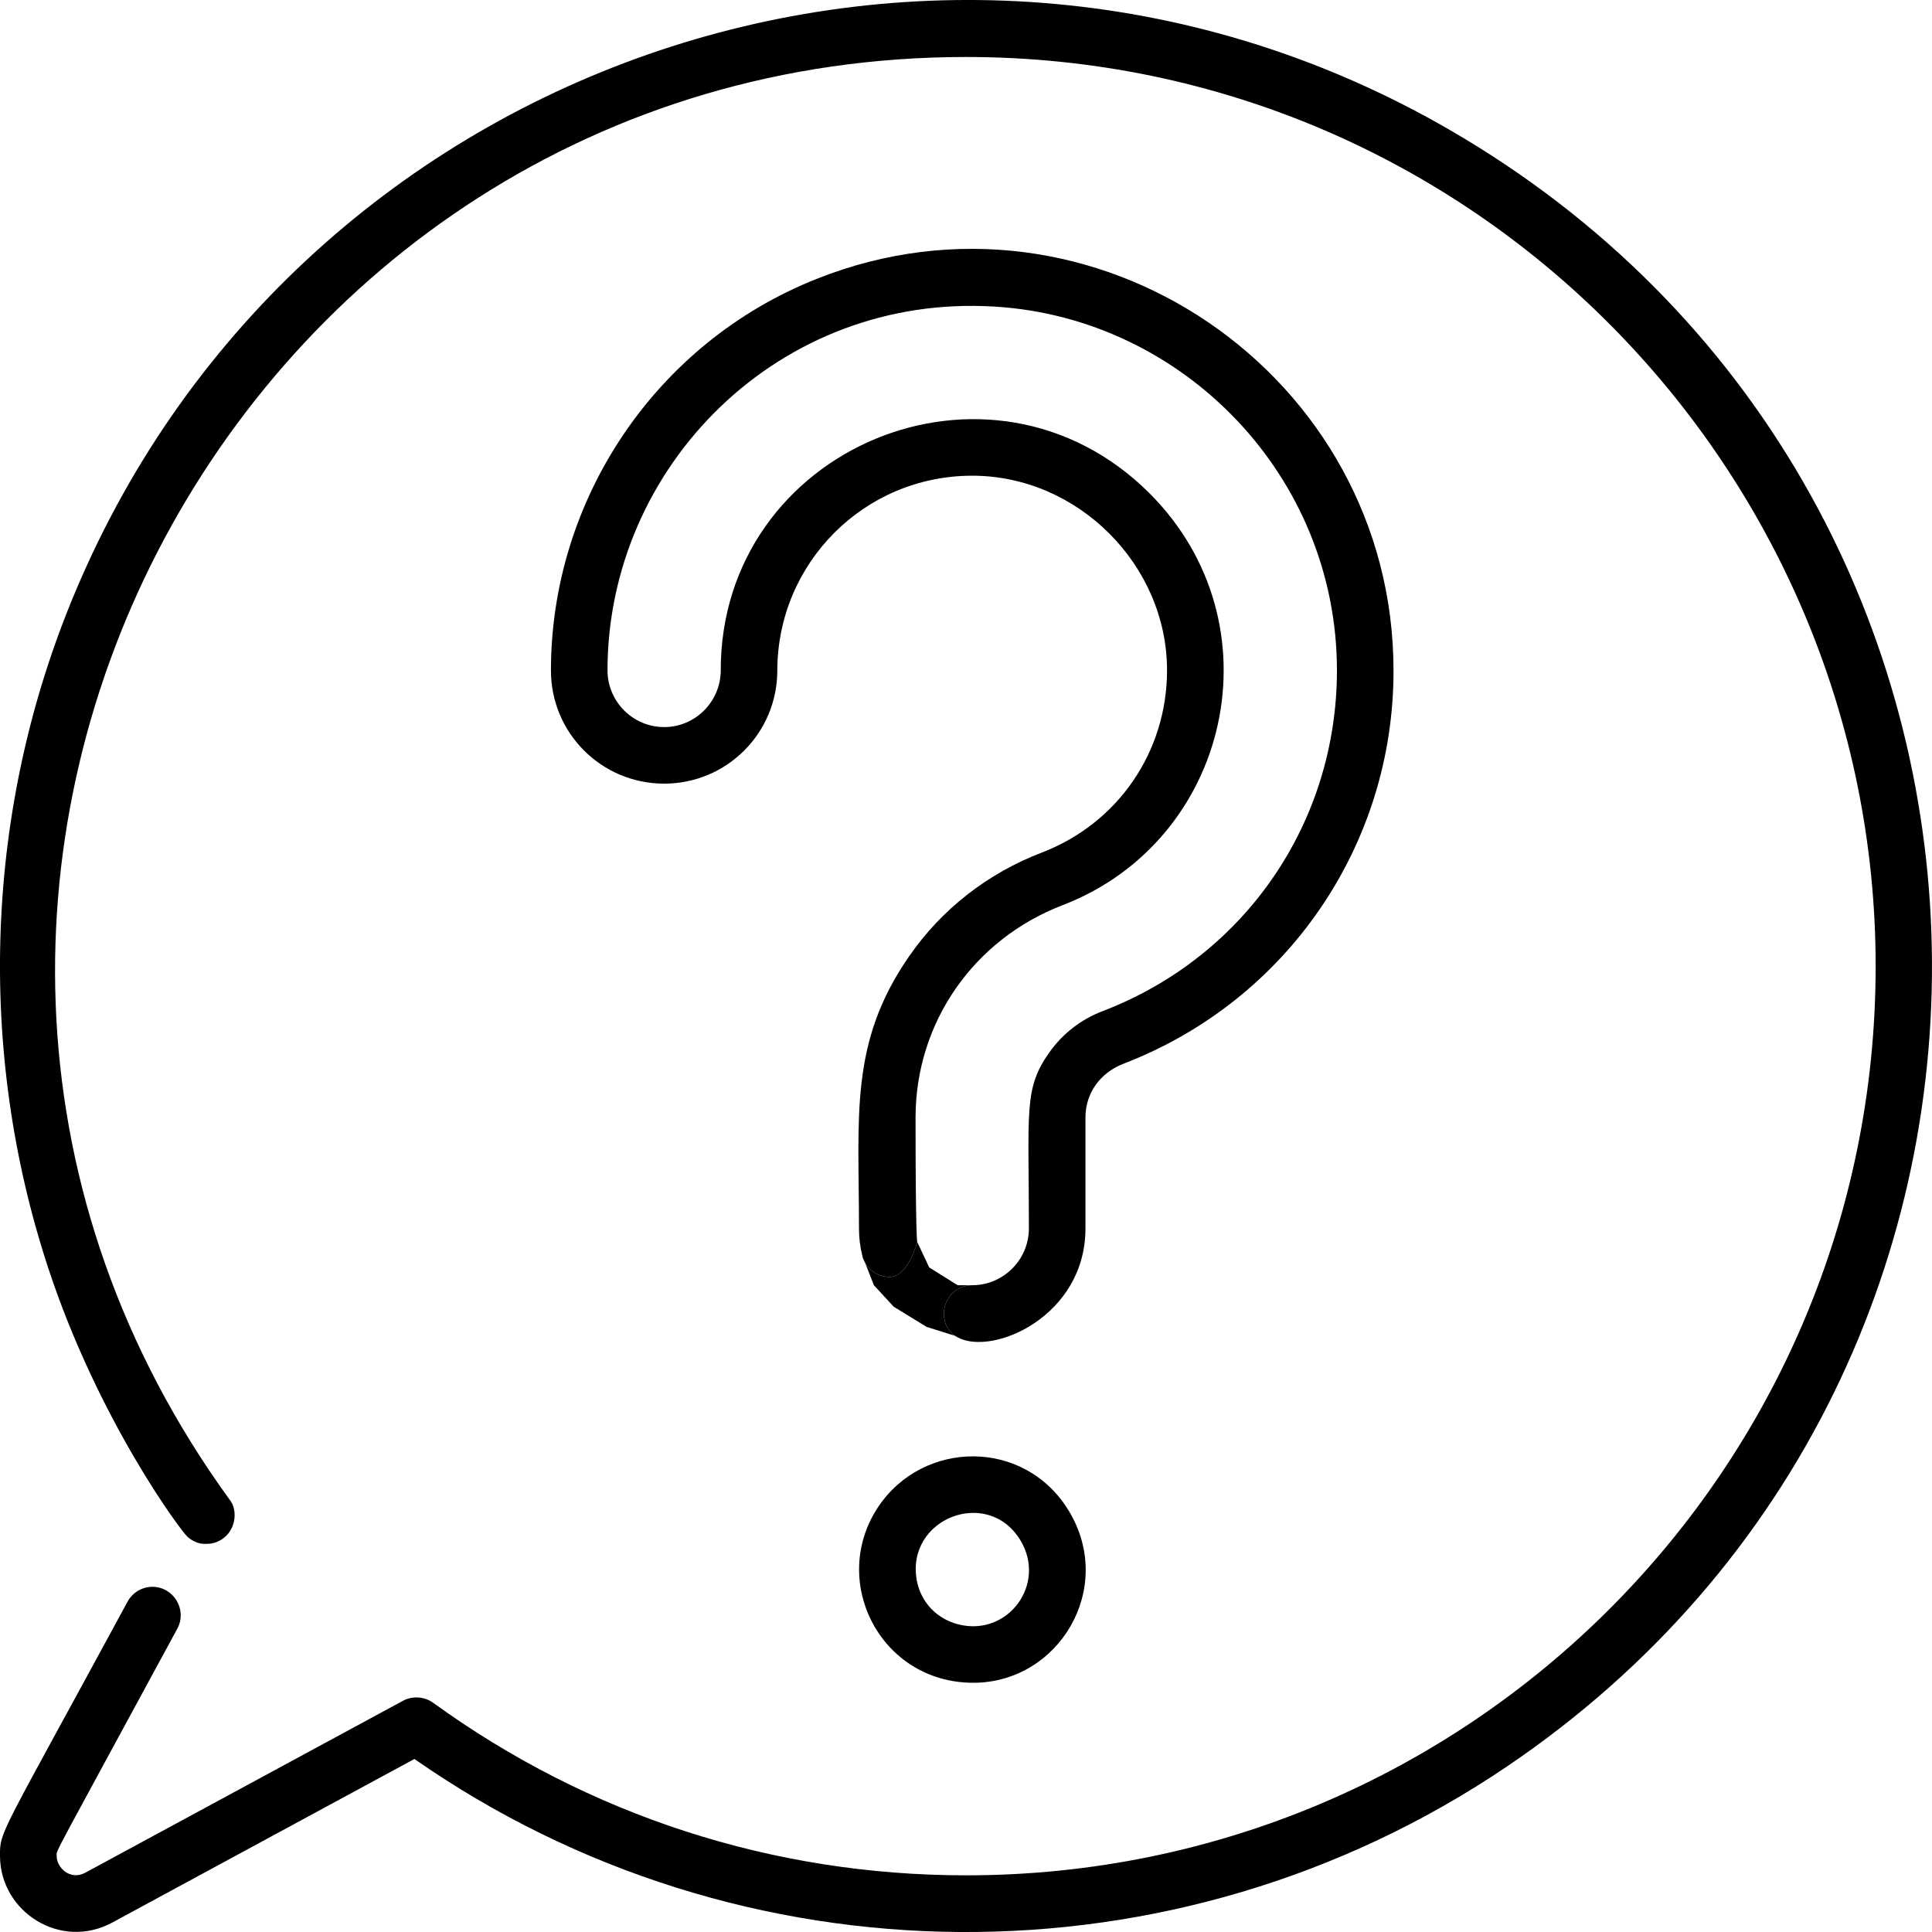 <svg width="18" height="18" viewBox="0 0 18 18" fill="none" xmlns="http://www.w3.org/2000/svg">
<g clip-path="url(#clip0)">
<path d="M7.612 2.597C6.115 3.189 5.133 4.648 5.133 6.247C5.133 6.828 5.602 7.301 6.188 7.301C6.772 7.301 7.242 6.829 7.242 6.247C7.244 5.247 8.049 4.433 9.057 4.432C10.046 4.432 10.873 5.266 10.873 6.245C10.873 7.004 10.416 7.67 9.709 7.942C9.202 8.136 8.773 8.471 8.469 8.911C7.912 9.715 8.003 10.394 8.003 11.447C8.003 11.531 8.013 11.614 8.033 11.695C8.038 11.72 8.047 11.742 8.059 11.763C8.105 11.845 8.192 11.897 8.289 11.897C8.461 11.897 8.546 11.572 8.546 11.572C8.546 11.572 8.53 11.547 8.53 10.407C8.532 9.529 9.068 8.754 9.898 8.434C11.464 7.834 11.925 5.811 10.71 4.596C9.23 3.118 6.713 4.171 6.715 6.247C6.714 6.537 6.478 6.774 6.188 6.774C5.897 6.774 5.661 6.537 5.66 6.247C5.66 4.347 7.257 2.728 9.274 2.857C11.023 2.966 12.456 4.434 12.456 6.247C12.455 7.665 11.6 8.91 10.277 9.419C10.073 9.496 9.9 9.63 9.775 9.807C9.536 10.147 9.586 10.345 9.586 11.447C9.585 11.737 9.348 11.974 9.058 11.974C8.913 11.974 8.794 12.092 8.794 12.238C8.794 12.333 8.834 12.402 8.899 12.446C8.906 12.451 8.914 12.455 8.922 12.46C9.252 12.637 10.112 12.261 10.113 11.447V10.407C10.114 10.186 10.249 9.995 10.466 9.911C11.999 9.322 12.985 7.864 12.983 6.248C12.983 3.494 10.185 1.575 7.612 2.597Z" fill="black"/>
<path d="M8.289 11.897C8.192 11.897 8.105 11.845 8.059 11.763L8.142 11.974L8.326 12.174L8.632 12.362L8.899 12.446C8.834 12.402 8.794 12.333 8.794 12.238C8.794 12.092 8.913 11.974 9.058 11.974H8.922L8.657 11.808L8.546 11.572C8.546 11.572 8.461 11.897 8.289 11.897Z" fill="black"/>
<path d="M9.959 14.078C9.548 13.398 8.6 13.412 8.181 14.041C7.722 14.733 8.204 15.678 9.068 15.678C9.864 15.678 10.394 14.799 9.959 14.078ZM8.933 15.135C8.729 15.084 8.583 14.932 8.542 14.728C8.434 14.145 9.205 13.849 9.507 14.351C9.753 14.757 9.394 15.248 8.933 15.135Z" fill="black"/>
<path d="M13.513 1.214C8.83 -1.504 2.812 0.521 0.708 5.499C-0.149 7.521 -0.22 9.786 0.451 11.819C0.918 13.234 1.685 14.263 1.746 14.317L1.747 14.316L1.747 14.318C1.747 14.319 1.748 14.319 1.749 14.32C1.749 14.32 1.749 14.32 1.75 14.321C1.75 14.321 1.75 14.321 1.75 14.321C1.85 14.405 1.934 14.381 1.969 14.381L1.97 14.38C1.973 14.38 1.997 14.375 2.019 14.366C2.02 14.366 2.02 14.366 2.02 14.366C2.02 14.366 2.026 14.363 2.026 14.363H2.027C2.197 14.29 2.227 14.074 2.135 13.966C-1.934 8.35 2.133 0.531 9.001 0.531C13.741 0.531 17.475 4.396 17.475 9.001C17.475 13.682 13.685 17.472 9.001 17.472C7.204 17.472 5.486 16.916 4.035 15.864C3.954 15.806 3.842 15.798 3.754 15.846L0.794 17.448C0.654 17.523 0.527 17.4 0.528 17.292C0.528 17.229 0.464 17.367 1.652 15.174C1.747 14.998 1.618 14.784 1.42 14.784C1.323 14.784 1.234 14.838 1.188 14.923C-0.008 17.13 -0.001 17.056 0 17.292C0.001 17.809 0.561 18.174 1.046 17.912L3.861 16.388C6.904 18.51 10.958 18.54 14.034 16.462C19.541 12.744 19.262 4.548 13.513 1.214Z" fill="black"/>
</g>
<defs>
<clipPath id="clip0">
<rect width="18" height="18" fill="white"/>
</clipPath>
</defs>
</svg>
